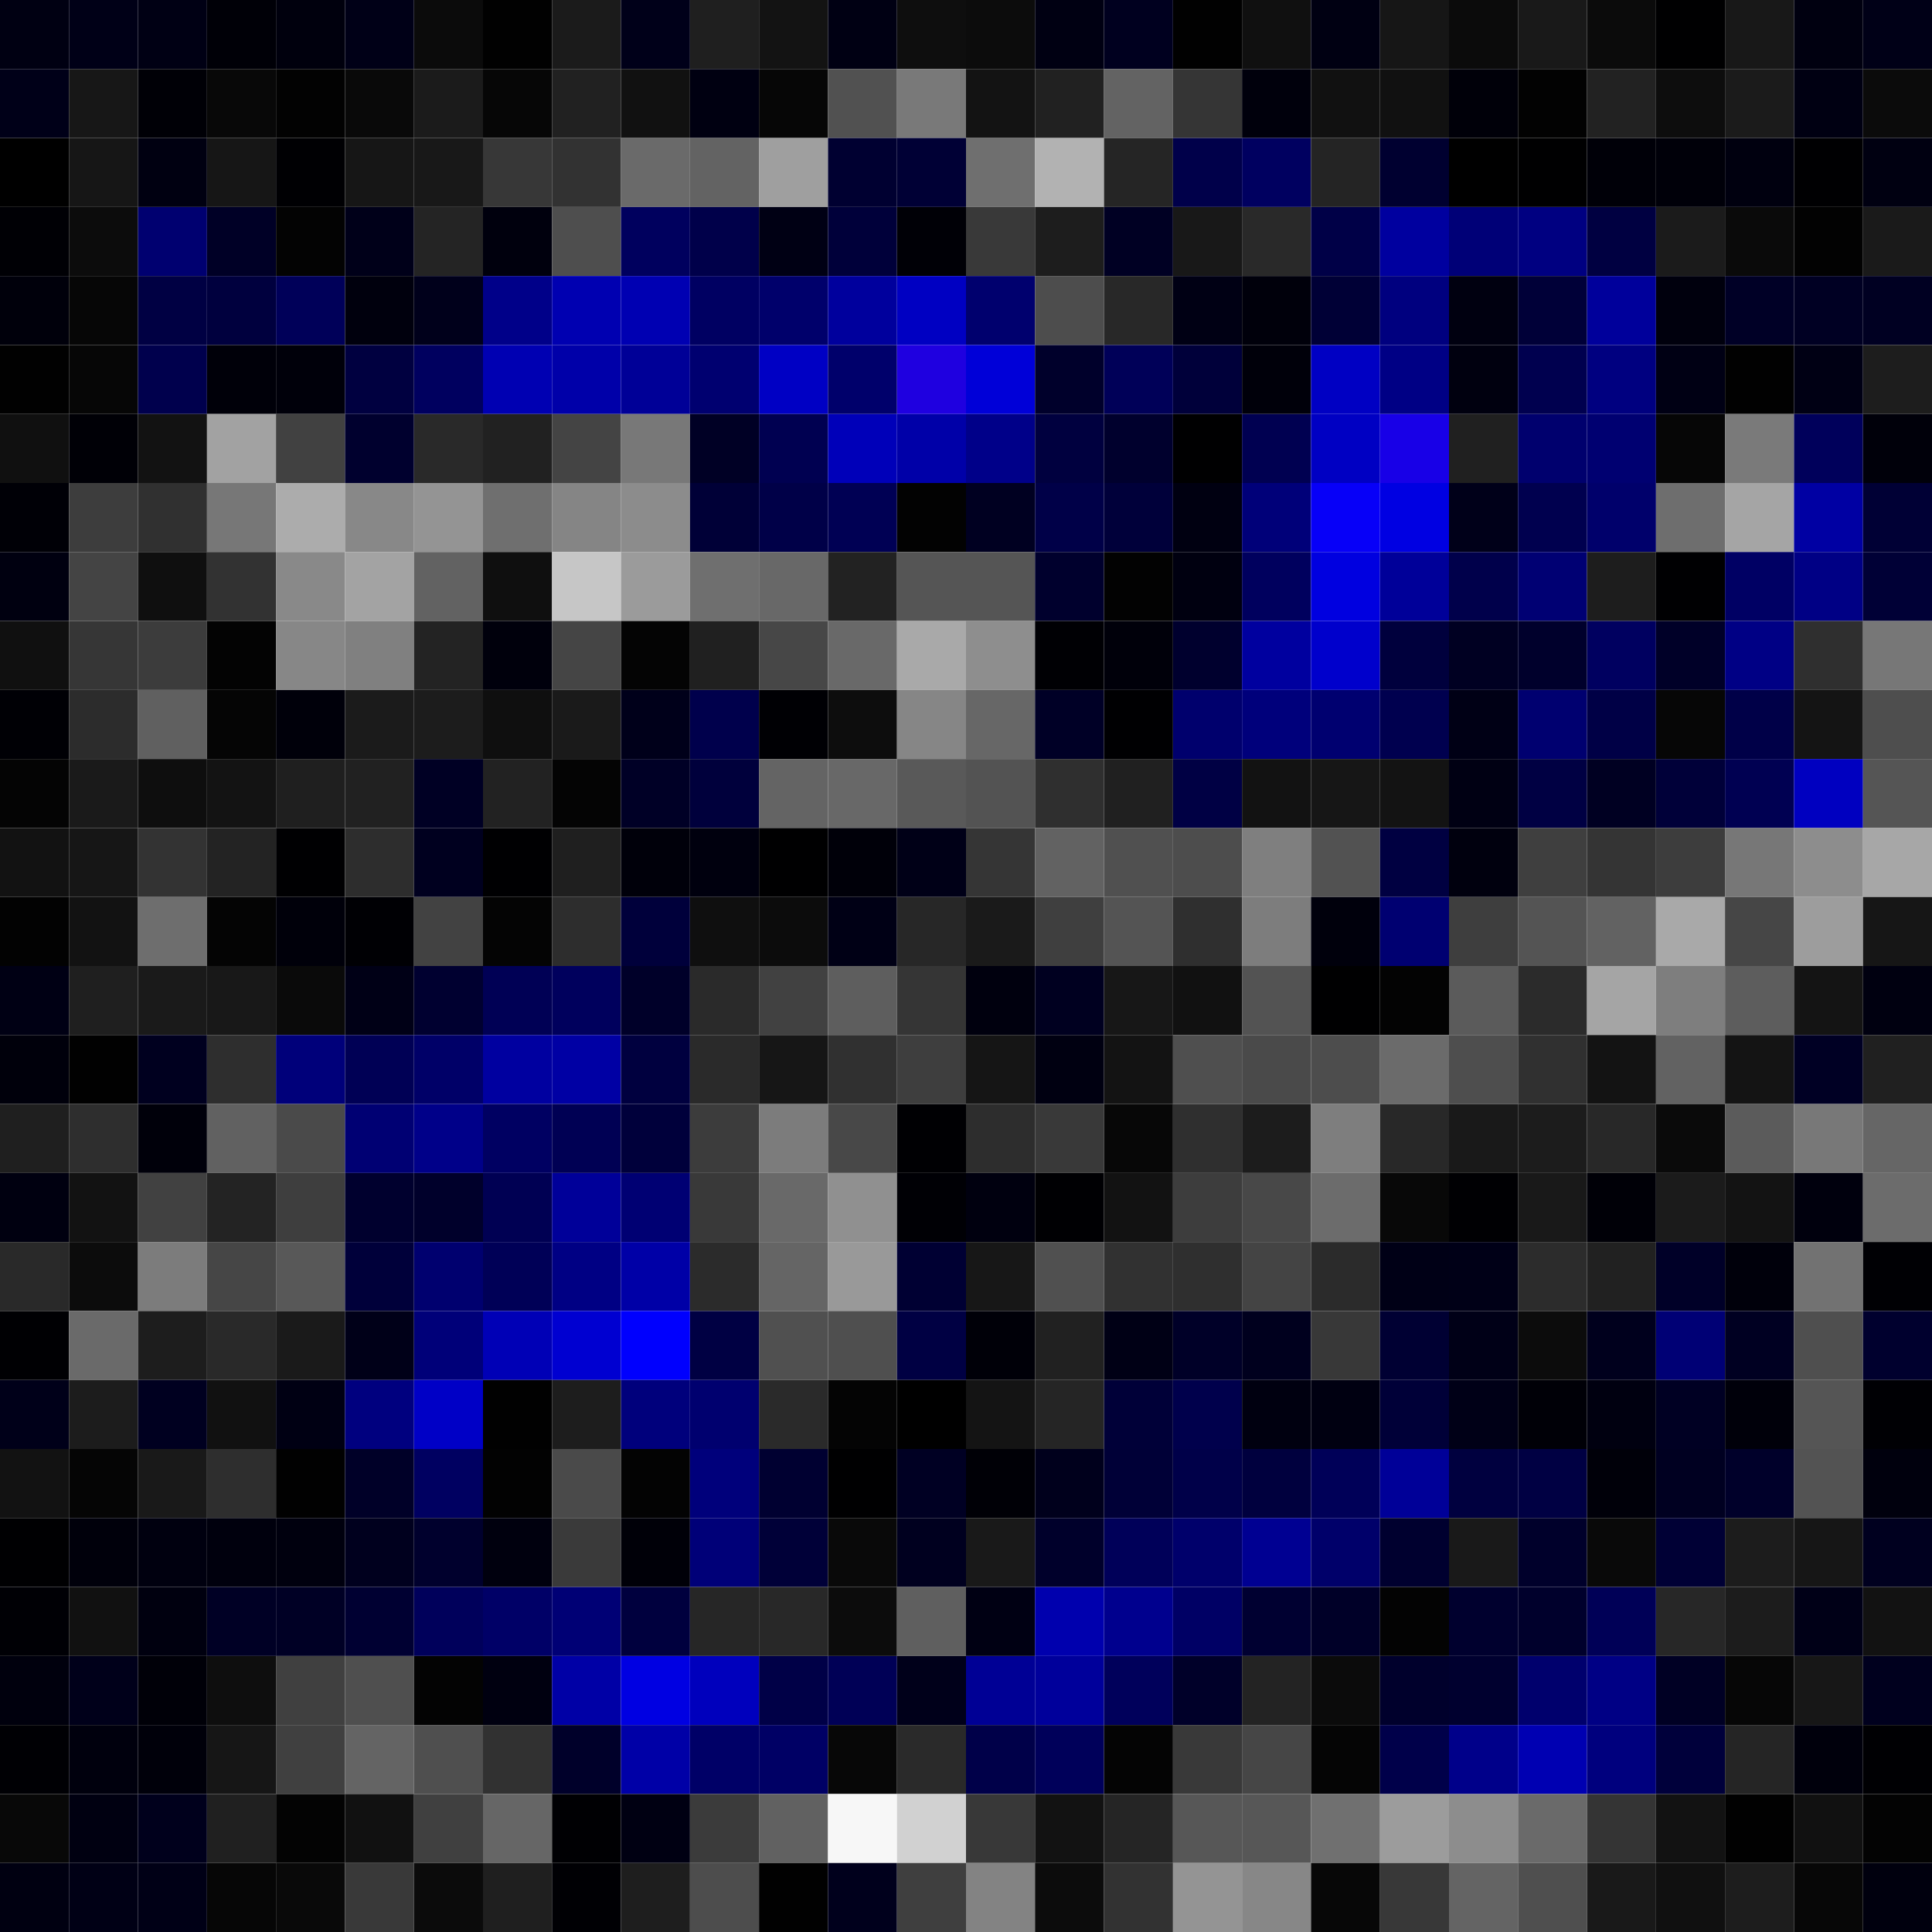 <svg xmlns="http://www.w3.org/2000/svg" width="56" height="56" viewBox="0 0 56 56"><g class="weights_image" id="node-329" stroke="none"><rect x="0" y="0" width="2" height="2" fill="#000012"/><rect x="2" y="0" width="2" height="2" fill="#000017"/><rect x="4" y="0" width="2" height="2" fill="#000014"/><rect x="6" y="0" width="2" height="2" fill="#000007"/><rect x="8" y="0" width="2" height="2" fill="#00000d"/><rect x="10" y="0" width="2" height="2" fill="#000017"/><rect x="12" y="0" width="2" height="2" fill="#0b0b0b"/><rect x="14" y="0" width="2" height="2" fill="#010101"/><rect x="16" y="0" width="2" height="2" fill="#1b1b1b"/><rect x="18" y="0" width="2" height="2" fill="#000019"/><rect x="20" y="0" width="2" height="2" fill="#1f1f1f"/><rect x="22" y="0" width="2" height="2" fill="#131313"/><rect x="24" y="0" width="2" height="2" fill="#000013"/><rect x="26" y="0" width="2" height="2" fill="#0e0e0e"/><rect x="28" y="0" width="2" height="2" fill="#0c0c0c"/><rect x="30" y="0" width="2" height="2" fill="#000012"/><rect x="32" y="0" width="2" height="2" fill="#00001f"/><rect x="34" y="0" width="2" height="2" fill="#010101"/><rect x="36" y="0" width="2" height="2" fill="#101010"/><rect x="38" y="0" width="2" height="2" fill="#000012"/><rect x="40" y="0" width="2" height="2" fill="#161616"/><rect x="42" y="0" width="2" height="2" fill="#0b0b0b"/><rect x="44" y="0" width="2" height="2" fill="#191919"/><rect x="46" y="0" width="2" height="2" fill="#0b0b0b"/><rect x="48" y="0" width="2" height="2" fill="#000001"/><rect x="50" y="0" width="2" height="2" fill="#181818"/><rect x="52" y="0" width="2" height="2" fill="#000010"/><rect x="54" y="0" width="2" height="2" fill="#000017"/><rect x="0" y="2" width="2" height="2" fill="#000018"/><rect x="2" y="2" width="2" height="2" fill="#171717"/><rect x="4" y="2" width="2" height="2" fill="#000006"/><rect x="6" y="2" width="2" height="2" fill="#080808"/><rect x="8" y="2" width="2" height="2" fill="#020202"/><rect x="10" y="2" width="2" height="2" fill="#090909"/><rect x="12" y="2" width="2" height="2" fill="#1b1b1b"/><rect x="14" y="2" width="2" height="2" fill="#060606"/><rect x="16" y="2" width="2" height="2" fill="#212121"/><rect x="18" y="2" width="2" height="2" fill="#111111"/><rect x="20" y="2" width="2" height="2" fill="#000011"/><rect x="22" y="2" width="2" height="2" fill="#060606"/><rect x="24" y="2" width="2" height="2" fill="#515151"/><rect x="26" y="2" width="2" height="2" fill="#797979"/><rect x="28" y="2" width="2" height="2" fill="#131313"/><rect x="30" y="2" width="2" height="2" fill="#212121"/><rect x="32" y="2" width="2" height="2" fill="#636363"/><rect x="34" y="2" width="2" height="2" fill="#353535"/><rect x="36" y="2" width="2" height="2" fill="#00000c"/><rect x="38" y="2" width="2" height="2" fill="#111111"/><rect x="40" y="2" width="2" height="2" fill="#111111"/><rect x="42" y="2" width="2" height="2" fill="#000009"/><rect x="44" y="2" width="2" height="2" fill="#020202"/><rect x="46" y="2" width="2" height="2" fill="#222222"/><rect x="48" y="2" width="2" height="2" fill="#0d0d0d"/><rect x="50" y="2" width="2" height="2" fill="#1b1b1b"/><rect x="52" y="2" width="2" height="2" fill="#000012"/><rect x="54" y="2" width="2" height="2" fill="#0b0b0b"/><rect x="0" y="4" width="2" height="2" fill="#000000"/><rect x="2" y="4" width="2" height="2" fill="#161616"/><rect x="4" y="4" width="2" height="2" fill="#000011"/><rect x="6" y="4" width="2" height="2" fill="#161616"/><rect x="8" y="4" width="2" height="2" fill="#000003"/><rect x="10" y="4" width="2" height="2" fill="#161616"/><rect x="12" y="4" width="2" height="2" fill="#181818"/><rect x="14" y="4" width="2" height="2" fill="#373737"/><rect x="16" y="4" width="2" height="2" fill="#323232"/><rect x="18" y="4" width="2" height="2" fill="#6a6a6a"/><rect x="20" y="4" width="2" height="2" fill="#636363"/><rect x="22" y="4" width="2" height="2" fill="#9f9f9f"/><rect x="24" y="4" width="2" height="2" fill="#000031"/><rect x="26" y="4" width="2" height="2" fill="#000035"/><rect x="28" y="4" width="2" height="2" fill="#6f6f6f"/><rect x="30" y="4" width="2" height="2" fill="#b2b2b2"/><rect x="32" y="4" width="2" height="2" fill="#252525"/><rect x="34" y="4" width="2" height="2" fill="#00004a"/><rect x="36" y="4" width="2" height="2" fill="#000060"/><rect x="38" y="4" width="2" height="2" fill="#242424"/><rect x="40" y="4" width="2" height="2" fill="#000030"/><rect x="42" y="4" width="2" height="2" fill="#000000"/><rect x="44" y="4" width="2" height="2" fill="#000001"/><rect x="46" y="4" width="2" height="2" fill="#000008"/><rect x="48" y="4" width="2" height="2" fill="#000009"/><rect x="50" y="4" width="2" height="2" fill="#00000f"/><rect x="52" y="4" width="2" height="2" fill="#000002"/><rect x="54" y="4" width="2" height="2" fill="#000011"/><rect x="0" y="6" width="2" height="2" fill="#000005"/><rect x="2" y="6" width="2" height="2" fill="#0c0c0c"/><rect x="4" y="6" width="2" height="2" fill="#000070"/><rect x="6" y="6" width="2" height="2" fill="#000026"/><rect x="8" y="6" width="2" height="2" fill="#030303"/><rect x="10" y="6" width="2" height="2" fill="#000019"/><rect x="12" y="6" width="2" height="2" fill="#242424"/><rect x="14" y="6" width="2" height="2" fill="#00000d"/><rect x="16" y="6" width="2" height="2" fill="#4e4e4e"/><rect x="18" y="6" width="2" height="2" fill="#00005e"/><rect x="20" y="6" width="2" height="2" fill="#00004a"/><rect x="22" y="6" width="2" height="2" fill="#000014"/><rect x="24" y="6" width="2" height="2" fill="#00003a"/><rect x="26" y="6" width="2" height="2" fill="#000006"/><rect x="28" y="6" width="2" height="2" fill="#393939"/><rect x="30" y="6" width="2" height="2" fill="#1d1d1d"/><rect x="32" y="6" width="2" height="2" fill="#000023"/><rect x="34" y="6" width="2" height="2" fill="#181818"/><rect x="36" y="6" width="2" height="2" fill="#292929"/><rect x="38" y="6" width="2" height="2" fill="#000047"/><rect x="40" y="6" width="2" height="2" fill="#00009f"/><rect x="42" y="6" width="2" height="2" fill="#000077"/><rect x="44" y="6" width="2" height="2" fill="#000081"/><rect x="46" y="6" width="2" height="2" fill="#000041"/><rect x="48" y="6" width="2" height="2" fill="#1b1b1b"/><rect x="50" y="6" width="2" height="2" fill="#0a0a0a"/><rect x="52" y="6" width="2" height="2" fill="#020202"/><rect x="54" y="6" width="2" height="2" fill="#1a1a1a"/><rect x="0" y="8" width="2" height="2" fill="#00000b"/><rect x="2" y="8" width="2" height="2" fill="#060606"/><rect x="4" y="8" width="2" height="2" fill="#000043"/><rect x="6" y="8" width="2" height="2" fill="#00003e"/><rect x="8" y="8" width="2" height="2" fill="#000059"/><rect x="10" y="8" width="2" height="2" fill="#00000d"/><rect x="12" y="8" width="2" height="2" fill="#00001b"/><rect x="14" y="8" width="2" height="2" fill="#000089"/><rect x="16" y="8" width="2" height="2" fill="#0000b1"/><rect x="18" y="8" width="2" height="2" fill="#0000b2"/><rect x="20" y="8" width="2" height="2" fill="#000062"/><rect x="22" y="8" width="2" height="2" fill="#00006b"/><rect x="24" y="8" width="2" height="2" fill="#00009d"/><rect x="26" y="8" width="2" height="2" fill="#0000c2"/><rect x="28" y="8" width="2" height="2" fill="#00006e"/><rect x="30" y="8" width="2" height="2" fill="#4d4d4d"/><rect x="32" y="8" width="2" height="2" fill="#282828"/><rect x="34" y="8" width="2" height="2" fill="#000014"/><rect x="36" y="8" width="2" height="2" fill="#00000b"/><rect x="38" y="8" width="2" height="2" fill="#000036"/><rect x="40" y="8" width="2" height="2" fill="#00007f"/><rect x="42" y="8" width="2" height="2" fill="#000010"/><rect x="44" y="8" width="2" height="2" fill="#000038"/><rect x="46" y="8" width="2" height="2" fill="#00009b"/><rect x="48" y="8" width="2" height="2" fill="#00000d"/><rect x="50" y="8" width="2" height="2" fill="#000026"/><rect x="52" y="8" width="2" height="2" fill="#000023"/><rect x="54" y="8" width="2" height="2" fill="#000022"/><rect x="0" y="10" width="2" height="2" fill="#010101"/><rect x="2" y="10" width="2" height="2" fill="#060606"/><rect x="4" y="10" width="2" height="2" fill="#00004d"/><rect x="6" y="10" width="2" height="2" fill="#000009"/><rect x="8" y="10" width="2" height="2" fill="#00000a"/><rect x="10" y="10" width="2" height="2" fill="#000040"/><rect x="12" y="10" width="2" height="2" fill="#00005f"/><rect x="14" y="10" width="2" height="2" fill="#0000b2"/><rect x="16" y="10" width="2" height="2" fill="#0000a9"/><rect x="18" y="10" width="2" height="2" fill="#000097"/><rect x="20" y="10" width="2" height="2" fill="#000070"/><rect x="22" y="10" width="2" height="2" fill="#0000c4"/><rect x="24" y="10" width="2" height="2" fill="#00006b"/><rect x="26" y="10" width="2" height="2" fill="#1f00e0"/><rect x="28" y="10" width="2" height="2" fill="#0000d8"/><rect x="30" y="10" width="2" height="2" fill="#00002b"/><rect x="32" y="10" width="2" height="2" fill="#000058"/><rect x="34" y="10" width="2" height="2" fill="#00003a"/><rect x="36" y="10" width="2" height="2" fill="#00000a"/><rect x="38" y="10" width="2" height="2" fill="#0000c3"/><rect x="40" y="10" width="2" height="2" fill="#000085"/><rect x="42" y="10" width="2" height="2" fill="#00000f"/><rect x="44" y="10" width="2" height="2" fill="#00004f"/><rect x="46" y="10" width="2" height="2" fill="#000080"/><rect x="48" y="10" width="2" height="2" fill="#000014"/><rect x="50" y="10" width="2" height="2" fill="#010101"/><rect x="52" y="10" width="2" height="2" fill="#000014"/><rect x="54" y="10" width="2" height="2" fill="#1d1d1d"/><rect x="0" y="12" width="2" height="2" fill="#101010"/><rect x="2" y="12" width="2" height="2" fill="#000006"/><rect x="4" y="12" width="2" height="2" fill="#121212"/><rect x="6" y="12" width="2" height="2" fill="#a2a2a2"/><rect x="8" y="12" width="2" height="2" fill="#414141"/><rect x="10" y="12" width="2" height="2" fill="#00002e"/><rect x="12" y="12" width="2" height="2" fill="#292929"/><rect x="14" y="12" width="2" height="2" fill="#212121"/><rect x="16" y="12" width="2" height="2" fill="#444444"/><rect x="18" y="12" width="2" height="2" fill="#787878"/><rect x="20" y="12" width="2" height="2" fill="#000025"/><rect x="22" y="12" width="2" height="2" fill="#000051"/><rect x="24" y="12" width="2" height="2" fill="#0000b9"/><rect x="26" y="12" width="2" height="2" fill="#0000a8"/><rect x="28" y="12" width="2" height="2" fill="#000089"/><rect x="30" y="12" width="2" height="2" fill="#00003f"/><rect x="32" y="12" width="2" height="2" fill="#00002d"/><rect x="34" y="12" width="2" height="2" fill="#000001"/><rect x="36" y="12" width="2" height="2" fill="#000051"/><rect x="38" y="12" width="2" height="2" fill="#0000c3"/><rect x="40" y="12" width="2" height="2" fill="#1800e7"/><rect x="42" y="12" width="2" height="2" fill="#202020"/><rect x="44" y="12" width="2" height="2" fill="#00006e"/><rect x="46" y="12" width="2" height="2" fill="#000071"/><rect x="48" y="12" width="2" height="2" fill="#060606"/><rect x="50" y="12" width="2" height="2" fill="#7a7a7a"/><rect x="52" y="12" width="2" height="2" fill="#00005b"/><rect x="54" y="12" width="2" height="2" fill="#00000a"/><rect x="0" y="14" width="2" height="2" fill="#000006"/><rect x="2" y="14" width="2" height="2" fill="#3d3d3d"/><rect x="4" y="14" width="2" height="2" fill="#303030"/><rect x="6" y="14" width="2" height="2" fill="#777777"/><rect x="8" y="14" width="2" height="2" fill="#acacac"/><rect x="10" y="14" width="2" height="2" fill="#888888"/><rect x="12" y="14" width="2" height="2" fill="#949494"/><rect x="14" y="14" width="2" height="2" fill="#6f6f6f"/><rect x="16" y="14" width="2" height="2" fill="#858585"/><rect x="18" y="14" width="2" height="2" fill="#8c8c8c"/><rect x="20" y="14" width="2" height="2" fill="#000037"/><rect x="22" y="14" width="2" height="2" fill="#000048"/><rect x="24" y="14" width="2" height="2" fill="#000054"/><rect x="26" y="14" width="2" height="2" fill="#020202"/><rect x="28" y="14" width="2" height="2" fill="#000021"/><rect x="30" y="14" width="2" height="2" fill="#000048"/><rect x="32" y="14" width="2" height="2" fill="#00003a"/><rect x="34" y="14" width="2" height="2" fill="#000011"/><rect x="36" y="14" width="2" height="2" fill="#000079"/><rect x="38" y="14" width="2" height="2" fill="#0700f8"/><rect x="40" y="14" width="2" height="2" fill="#0000e2"/><rect x="42" y="14" width="2" height="2" fill="#000019"/><rect x="44" y="14" width="2" height="2" fill="#00004f"/><rect x="46" y="14" width="2" height="2" fill="#00006b"/><rect x="48" y="14" width="2" height="2" fill="#6e6e6e"/><rect x="50" y="14" width="2" height="2" fill="#a5a5a5"/><rect x="52" y="14" width="2" height="2" fill="#0000a3"/><rect x="54" y="14" width="2" height="2" fill="#000035"/><rect x="0" y="16" width="2" height="2" fill="#000010"/><rect x="2" y="16" width="2" height="2" fill="#444444"/><rect x="4" y="16" width="2" height="2" fill="#0f0f0f"/><rect x="6" y="16" width="2" height="2" fill="#323232"/><rect x="8" y="16" width="2" height="2" fill="#898989"/><rect x="10" y="16" width="2" height="2" fill="#a3a3a3"/><rect x="12" y="16" width="2" height="2" fill="#626262"/><rect x="14" y="16" width="2" height="2" fill="#0f0f0f"/><rect x="16" y="16" width="2" height="2" fill="#c6c6c6"/><rect x="18" y="16" width="2" height="2" fill="#9b9b9b"/><rect x="20" y="16" width="2" height="2" fill="#6f6f6f"/><rect x="22" y="16" width="2" height="2" fill="#686868"/><rect x="24" y="16" width="2" height="2" fill="#222222"/><rect x="26" y="16" width="2" height="2" fill="#555555"/><rect x="28" y="16" width="2" height="2" fill="#555555"/><rect x="30" y="16" width="2" height="2" fill="#00002d"/><rect x="32" y="16" width="2" height="2" fill="#020202"/><rect x="34" y="16" width="2" height="2" fill="#000010"/><rect x="36" y="16" width="2" height="2" fill="#00005e"/><rect x="38" y="16" width="2" height="2" fill="#0000e0"/><rect x="40" y="16" width="2" height="2" fill="#000099"/><rect x="42" y="16" width="2" height="2" fill="#00004b"/><rect x="44" y="16" width="2" height="2" fill="#000073"/><rect x="46" y="16" width="2" height="2" fill="#1d1d1d"/><rect x="48" y="16" width="2" height="2" fill="#000002"/><rect x="50" y="16" width="2" height="2" fill="#000064"/><rect x="52" y="16" width="2" height="2" fill="#000085"/><rect x="54" y="16" width="2" height="2" fill="#000036"/><rect x="0" y="18" width="2" height="2" fill="#101010"/><rect x="2" y="18" width="2" height="2" fill="#363636"/><rect x="4" y="18" width="2" height="2" fill="#3c3c3c"/><rect x="6" y="18" width="2" height="2" fill="#030303"/><rect x="8" y="18" width="2" height="2" fill="#878787"/><rect x="10" y="18" width="2" height="2" fill="#808080"/><rect x="12" y="18" width="2" height="2" fill="#232323"/><rect x="14" y="18" width="2" height="2" fill="#00000c"/><rect x="16" y="18" width="2" height="2" fill="#454545"/><rect x="18" y="18" width="2" height="2" fill="#040404"/><rect x="20" y="18" width="2" height="2" fill="#202020"/><rect x="22" y="18" width="2" height="2" fill="#474747"/><rect x="24" y="18" width="2" height="2" fill="#696969"/><rect x="26" y="18" width="2" height="2" fill="#a9a9a9"/><rect x="28" y="18" width="2" height="2" fill="#8e8e8e"/><rect x="30" y="18" width="2" height="2" fill="#000004"/><rect x="32" y="18" width="2" height="2" fill="#00000a"/><rect x="34" y="18" width="2" height="2" fill="#00002e"/><rect x="36" y="18" width="2" height="2" fill="#00009f"/><rect x="38" y="18" width="2" height="2" fill="#0000cc"/><rect x="40" y="18" width="2" height="2" fill="#00003d"/><rect x="42" y="18" width="2" height="2" fill="#000022"/><rect x="44" y="18" width="2" height="2" fill="#00002c"/><rect x="46" y="18" width="2" height="2" fill="#000060"/><rect x="48" y="18" width="2" height="2" fill="#000028"/><rect x="50" y="18" width="2" height="2" fill="#000085"/><rect x="52" y="18" width="2" height="2" fill="#2f2f2f"/><rect x="54" y="18" width="2" height="2" fill="#777777"/><rect x="0" y="20" width="2" height="2" fill="#000005"/><rect x="2" y="20" width="2" height="2" fill="#2c2c2c"/><rect x="4" y="20" width="2" height="2" fill="#606060"/><rect x="6" y="20" width="2" height="2" fill="#050505"/><rect x="8" y="20" width="2" height="2" fill="#00000a"/><rect x="10" y="20" width="2" height="2" fill="#1b1b1b"/><rect x="12" y="20" width="2" height="2" fill="#1c1c1c"/><rect x="14" y="20" width="2" height="2" fill="#0f0f0f"/><rect x="16" y="20" width="2" height="2" fill="#1a1a1a"/><rect x="18" y="20" width="2" height="2" fill="#00001a"/><rect x="20" y="20" width="2" height="2" fill="#00004c"/><rect x="22" y="20" width="2" height="2" fill="#000004"/><rect x="24" y="20" width="2" height="2" fill="#0d0d0d"/><rect x="26" y="20" width="2" height="2" fill="#868686"/><rect x="28" y="20" width="2" height="2" fill="#676767"/><rect x="30" y="20" width="2" height="2" fill="#000026"/><rect x="32" y="20" width="2" height="2" fill="#000002"/><rect x="34" y="20" width="2" height="2" fill="#00006d"/><rect x="36" y="20" width="2" height="2" fill="#00007b"/><rect x="38" y="20" width="2" height="2" fill="#000070"/><rect x="40" y="20" width="2" height="2" fill="#00004f"/><rect x="42" y="20" width="2" height="2" fill="#000015"/><rect x="44" y="20" width="2" height="2" fill="#000070"/><rect x="46" y="20" width="2" height="2" fill="#000046"/><rect x="48" y="20" width="2" height="2" fill="#060606"/><rect x="50" y="20" width="2" height="2" fill="#000048"/><rect x="52" y="20" width="2" height="2" fill="#141414"/><rect x="54" y="20" width="2" height="2" fill="#4e4e4e"/><rect x="0" y="22" width="2" height="2" fill="#040404"/><rect x="2" y="22" width="2" height="2" fill="#1a1a1a"/><rect x="4" y="22" width="2" height="2" fill="#0e0e0e"/><rect x="6" y="22" width="2" height="2" fill="#131313"/><rect x="8" y="22" width="2" height="2" fill="#1f1f1f"/><rect x="10" y="22" width="2" height="2" fill="#212121"/><rect x="12" y="22" width="2" height="2" fill="#000024"/><rect x="14" y="22" width="2" height="2" fill="#222222"/><rect x="16" y="22" width="2" height="2" fill="#040404"/><rect x="18" y="22" width="2" height="2" fill="#000026"/><rect x="20" y="22" width="2" height="2" fill="#00003c"/><rect x="22" y="22" width="2" height="2" fill="#646464"/><rect x="24" y="22" width="2" height="2" fill="#686868"/><rect x="26" y="22" width="2" height="2" fill="#595959"/><rect x="28" y="22" width="2" height="2" fill="#535353"/><rect x="30" y="22" width="2" height="2" fill="#2f2f2f"/><rect x="32" y="22" width="2" height="2" fill="#202020"/><rect x="34" y="22" width="2" height="2" fill="#000044"/><rect x="36" y="22" width="2" height="2" fill="#121212"/><rect x="38" y="22" width="2" height="2" fill="#161616"/><rect x="40" y="22" width="2" height="2" fill="#131313"/><rect x="42" y="22" width="2" height="2" fill="#000013"/><rect x="44" y="22" width="2" height="2" fill="#000043"/><rect x="46" y="22" width="2" height="2" fill="#000022"/><rect x="48" y="22" width="2" height="2" fill="#000039"/><rect x="50" y="22" width="2" height="2" fill="#000052"/><rect x="52" y="22" width="2" height="2" fill="#0000c0"/><rect x="54" y="22" width="2" height="2" fill="#555555"/><rect x="0" y="24" width="2" height="2" fill="#121212"/><rect x="2" y="24" width="2" height="2" fill="#161616"/><rect x="4" y="24" width="2" height="2" fill="#333333"/><rect x="6" y="24" width="2" height="2" fill="#232323"/><rect x="8" y="24" width="2" height="2" fill="#000002"/><rect x="10" y="24" width="2" height="2" fill="#2d2d2d"/><rect x="12" y="24" width="2" height="2" fill="#00001f"/><rect x="14" y="24" width="2" height="2" fill="#000002"/><rect x="16" y="24" width="2" height="2" fill="#1f1f1f"/><rect x="18" y="24" width="2" height="2" fill="#00000a"/><rect x="20" y="24" width="2" height="2" fill="#00000e"/><rect x="22" y="24" width="2" height="2" fill="#000001"/><rect x="24" y="24" width="2" height="2" fill="#000009"/><rect x="26" y="24" width="2" height="2" fill="#000017"/><rect x="28" y="24" width="2" height="2" fill="#353535"/><rect x="30" y="24" width="2" height="2" fill="#626262"/><rect x="32" y="24" width="2" height="2" fill="#505050"/><rect x="34" y="24" width="2" height="2" fill="#4d4d4d"/><rect x="36" y="24" width="2" height="2" fill="#7f7f7f"/><rect x="38" y="24" width="2" height="2" fill="#525252"/><rect x="40" y="24" width="2" height="2" fill="#000041"/><rect x="42" y="24" width="2" height="2" fill="#00000e"/><rect x="44" y="24" width="2" height="2" fill="#3f3f3f"/><rect x="46" y="24" width="2" height="2" fill="#343434"/><rect x="48" y="24" width="2" height="2" fill="#3d3d3d"/><rect x="50" y="24" width="2" height="2" fill="#777777"/><rect x="52" y="24" width="2" height="2" fill="#8d8d8d"/><rect x="54" y="24" width="2" height="2" fill="#a7a7a7"/><rect x="0" y="26" width="2" height="2" fill="#020202"/><rect x="2" y="26" width="2" height="2" fill="#121212"/><rect x="4" y="26" width="2" height="2" fill="#6e6e6e"/><rect x="6" y="26" width="2" height="2" fill="#040404"/><rect x="8" y="26" width="2" height="2" fill="#00000a"/><rect x="10" y="26" width="2" height="2" fill="#000004"/><rect x="12" y="26" width="2" height="2" fill="#424242"/><rect x="14" y="26" width="2" height="2" fill="#040404"/><rect x="16" y="26" width="2" height="2" fill="#2d2d2d"/><rect x="18" y="26" width="2" height="2" fill="#00003b"/><rect x="20" y="26" width="2" height="2" fill="#0f0f0f"/><rect x="22" y="26" width="2" height="2" fill="#0c0c0c"/><rect x="24" y="26" width="2" height="2" fill="#000015"/><rect x="26" y="26" width="2" height="2" fill="#272727"/><rect x="28" y="26" width="2" height="2" fill="#1a1a1a"/><rect x="30" y="26" width="2" height="2" fill="#3f3f3f"/><rect x="32" y="26" width="2" height="2" fill="#545454"/><rect x="34" y="26" width="2" height="2" fill="#2f2f2f"/><rect x="36" y="26" width="2" height="2" fill="#7d7d7d"/><rect x="38" y="26" width="2" height="2" fill="#00000c"/><rect x="40" y="26" width="2" height="2" fill="#000071"/><rect x="42" y="26" width="2" height="2" fill="#3e3e3e"/><rect x="44" y="26" width="2" height="2" fill="#545454"/><rect x="46" y="26" width="2" height="2" fill="#626262"/><rect x="48" y="26" width="2" height="2" fill="#a9a9a9"/><rect x="50" y="26" width="2" height="2" fill="#464646"/><rect x="52" y="26" width="2" height="2" fill="#9d9d9d"/><rect x="54" y="26" width="2" height="2" fill="#161616"/><rect x="0" y="28" width="2" height="2" fill="#000014"/><rect x="2" y="28" width="2" height="2" fill="#1f1f1f"/><rect x="4" y="28" width="2" height="2" fill="#1a1a1a"/><rect x="6" y="28" width="2" height="2" fill="#181818"/><rect x="8" y="28" width="2" height="2" fill="#0a0a0a"/><rect x="10" y="28" width="2" height="2" fill="#000016"/><rect x="12" y="28" width="2" height="2" fill="#000030"/><rect x="14" y="28" width="2" height="2" fill="#000055"/><rect x="16" y="28" width="2" height="2" fill="#00005d"/><rect x="18" y="28" width="2" height="2" fill="#000029"/><rect x="20" y="28" width="2" height="2" fill="#2a2a2a"/><rect x="22" y="28" width="2" height="2" fill="#414141"/><rect x="24" y="28" width="2" height="2" fill="#5e5e5e"/><rect x="26" y="28" width="2" height="2" fill="#353535"/><rect x="28" y="28" width="2" height="2" fill="#00000e"/><rect x="30" y="28" width="2" height="2" fill="#000020"/><rect x="32" y="28" width="2" height="2" fill="#171717"/><rect x="34" y="28" width="2" height="2" fill="#111111"/><rect x="36" y="28" width="2" height="2" fill="#535353"/><rect x="38" y="28" width="2" height="2" fill="#000001"/><rect x="40" y="28" width="2" height="2" fill="#030303"/><rect x="42" y="28" width="2" height="2" fill="#5b5b5b"/><rect x="44" y="28" width="2" height="2" fill="#2b2b2b"/><rect x="46" y="28" width="2" height="2" fill="#a5a5a5"/><rect x="48" y="28" width="2" height="2" fill="#7e7e7e"/><rect x="50" y="28" width="2" height="2" fill="#5d5d5d"/><rect x="52" y="28" width="2" height="2" fill="#141414"/><rect x="54" y="28" width="2" height="2" fill="#000010"/><rect x="0" y="30" width="2" height="2" fill="#00000b"/><rect x="2" y="30" width="2" height="2" fill="#010101"/><rect x="4" y="30" width="2" height="2" fill="#00001f"/><rect x="6" y="30" width="2" height="2" fill="#2e2e2e"/><rect x="8" y="30" width="2" height="2" fill="#00007a"/><rect x="10" y="30" width="2" height="2" fill="#000055"/><rect x="12" y="30" width="2" height="2" fill="#000068"/><rect x="14" y="30" width="2" height="2" fill="#0000a0"/><rect x="16" y="30" width="2" height="2" fill="#0000a4"/><rect x="18" y="30" width="2" height="2" fill="#00003f"/><rect x="20" y="30" width="2" height="2" fill="#2a2a2a"/><rect x="22" y="30" width="2" height="2" fill="#161616"/><rect x="24" y="30" width="2" height="2" fill="#303030"/><rect x="26" y="30" width="2" height="2" fill="#3e3e3e"/><rect x="28" y="30" width="2" height="2" fill="#151515"/><rect x="30" y="30" width="2" height="2" fill="#000011"/><rect x="32" y="30" width="2" height="2" fill="#131313"/><rect x="34" y="30" width="2" height="2" fill="#4f4f4f"/><rect x="36" y="30" width="2" height="2" fill="#4a4a4a"/><rect x="38" y="30" width="2" height="2" fill="#4d4d4d"/><rect x="40" y="30" width="2" height="2" fill="#6b6b6b"/><rect x="42" y="30" width="2" height="2" fill="#4e4e4e"/><rect x="44" y="30" width="2" height="2" fill="#303030"/><rect x="46" y="30" width="2" height="2" fill="#131313"/><rect x="48" y="30" width="2" height="2" fill="#626262"/><rect x="50" y="30" width="2" height="2" fill="#141414"/><rect x="52" y="30" width="2" height="2" fill="#000024"/><rect x="54" y="30" width="2" height="2" fill="#202020"/><rect x="0" y="32" width="2" height="2" fill="#1f1f1f"/><rect x="2" y="32" width="2" height="2" fill="#2e2e2e"/><rect x="4" y="32" width="2" height="2" fill="#00000a"/><rect x="6" y="32" width="2" height="2" fill="#616161"/><rect x="8" y="32" width="2" height="2" fill="#4a4a4a"/><rect x="10" y="32" width="2" height="2" fill="#000073"/><rect x="12" y="32" width="2" height="2" fill="#000089"/><rect x="14" y="32" width="2" height="2" fill="#000062"/><rect x="16" y="32" width="2" height="2" fill="#000054"/><rect x="18" y="32" width="2" height="2" fill="#00003b"/><rect x="20" y="32" width="2" height="2" fill="#3c3c3c"/><rect x="22" y="32" width="2" height="2" fill="#7c7c7c"/><rect x="24" y="32" width="2" height="2" fill="#484848"/><rect x="26" y="32" width="2" height="2" fill="#000003"/><rect x="28" y="32" width="2" height="2" fill="#2d2d2d"/><rect x="30" y="32" width="2" height="2" fill="#393939"/><rect x="32" y="32" width="2" height="2" fill="#070707"/><rect x="34" y="32" width="2" height="2" fill="#2f2f2f"/><rect x="36" y="32" width="2" height="2" fill="#1c1c1c"/><rect x="38" y="32" width="2" height="2" fill="#7e7e7e"/><rect x="40" y="32" width="2" height="2" fill="#282828"/><rect x="42" y="32" width="2" height="2" fill="#191919"/><rect x="44" y="32" width="2" height="2" fill="#1c1c1c"/><rect x="46" y="32" width="2" height="2" fill="#282828"/><rect x="48" y="32" width="2" height="2" fill="#0a0a0a"/><rect x="50" y="32" width="2" height="2" fill="#5b5b5b"/><rect x="52" y="32" width="2" height="2" fill="#787878"/><rect x="54" y="32" width="2" height="2" fill="#666666"/><rect x="0" y="34" width="2" height="2" fill="#000010"/><rect x="2" y="34" width="2" height="2" fill="#121212"/><rect x="4" y="34" width="2" height="2" fill="#414141"/><rect x="6" y="34" width="2" height="2" fill="#232323"/><rect x="8" y="34" width="2" height="2" fill="#3e3e3e"/><rect x="10" y="34" width="2" height="2" fill="#00002e"/><rect x="12" y="34" width="2" height="2" fill="#00002b"/><rect x="14" y="34" width="2" height="2" fill="#000053"/><rect x="16" y="34" width="2" height="2" fill="#000099"/><rect x="18" y="34" width="2" height="2" fill="#000073"/><rect x="20" y="34" width="2" height="2" fill="#393939"/><rect x="22" y="34" width="2" height="2" fill="#696969"/><rect x="24" y="34" width="2" height="2" fill="#909090"/><rect x="26" y="34" width="2" height="2" fill="#000005"/><rect x="28" y="34" width="2" height="2" fill="#00000f"/><rect x="30" y="34" width="2" height="2" fill="#000003"/><rect x="32" y="34" width="2" height="2" fill="#121212"/><rect x="34" y="34" width="2" height="2" fill="#3d3d3d"/><rect x="36" y="34" width="2" height="2" fill="#484848"/><rect x="38" y="34" width="2" height="2" fill="#6c6c6c"/><rect x="40" y="34" width="2" height="2" fill="#080808"/><rect x="42" y="34" width="2" height="2" fill="#000003"/><rect x="44" y="34" width="2" height="2" fill="#191919"/><rect x="46" y="34" width="2" height="2" fill="#000007"/><rect x="48" y="34" width="2" height="2" fill="#1b1b1b"/><rect x="50" y="34" width="2" height="2" fill="#131313"/><rect x="52" y="34" width="2" height="2" fill="#00000d"/><rect x="54" y="34" width="2" height="2" fill="#6c6c6c"/><rect x="0" y="36" width="2" height="2" fill="#292929"/><rect x="2" y="36" width="2" height="2" fill="#0c0c0c"/><rect x="4" y="36" width="2" height="2" fill="#7c7c7c"/><rect x="6" y="36" width="2" height="2" fill="#464646"/><rect x="8" y="36" width="2" height="2" fill="#585858"/><rect x="10" y="36" width="2" height="2" fill="#00003a"/><rect x="12" y="36" width="2" height="2" fill="#00006f"/><rect x="14" y="36" width="2" height="2" fill="#000057"/><rect x="16" y="36" width="2" height="2" fill="#000084"/><rect x="18" y="36" width="2" height="2" fill="#0000a7"/><rect x="20" y="36" width="2" height="2" fill="#2b2b2b"/><rect x="22" y="36" width="2" height="2" fill="#656565"/><rect x="24" y="36" width="2" height="2" fill="#999999"/><rect x="26" y="36" width="2" height="2" fill="#000033"/><rect x="28" y="36" width="2" height="2" fill="#171717"/><rect x="30" y="36" width="2" height="2" fill="#505050"/><rect x="32" y="36" width="2" height="2" fill="#313131"/><rect x="34" y="36" width="2" height="2" fill="#2f2f2f"/><rect x="36" y="36" width="2" height="2" fill="#444444"/><rect x="38" y="36" width="2" height="2" fill="#2b2b2b"/><rect x="40" y="36" width="2" height="2" fill="#000016"/><rect x="42" y="36" width="2" height="2" fill="#000017"/><rect x="44" y="36" width="2" height="2" fill="#2c2c2c"/><rect x="46" y="36" width="2" height="2" fill="#212121"/><rect x="48" y="36" width="2" height="2" fill="#000028"/><rect x="50" y="36" width="2" height="2" fill="#00000b"/><rect x="52" y="36" width="2" height="2" fill="#727272"/><rect x="54" y="36" width="2" height="2" fill="#000004"/><rect x="0" y="38" width="2" height="2" fill="#000003"/><rect x="2" y="38" width="2" height="2" fill="#6a6a6a"/><rect x="4" y="38" width="2" height="2" fill="#1d1d1d"/><rect x="6" y="38" width="2" height="2" fill="#292929"/><rect x="8" y="38" width="2" height="2" fill="#1a1a1a"/><rect x="10" y="38" width="2" height="2" fill="#000018"/><rect x="12" y="38" width="2" height="2" fill="#000079"/><rect x="14" y="38" width="2" height="2" fill="#0000b6"/><rect x="16" y="38" width="2" height="2" fill="#0000d1"/><rect x="18" y="38" width="2" height="2" fill="#0000fe"/><rect x="20" y="38" width="2" height="2" fill="#000043"/><rect x="22" y="38" width="2" height="2" fill="#505050"/><rect x="24" y="38" width="2" height="2" fill="#4f4f4f"/><rect x="26" y="38" width="2" height="2" fill="#000043"/><rect x="28" y="38" width="2" height="2" fill="#000008"/><rect x="30" y="38" width="2" height="2" fill="#212121"/><rect x="32" y="38" width="2" height="2" fill="#000015"/><rect x="34" y="38" width="2" height="2" fill="#000028"/><rect x="36" y="38" width="2" height="2" fill="#00001e"/><rect x="38" y="38" width="2" height="2" fill="#383838"/><rect x="40" y="38" width="2" height="2" fill="#000033"/><rect x="42" y="38" width="2" height="2" fill="#000017"/><rect x="44" y="38" width="2" height="2" fill="#0c0c0c"/><rect x="46" y="38" width="2" height="2" fill="#00001d"/><rect x="48" y="38" width="2" height="2" fill="#000075"/><rect x="50" y="38" width="2" height="2" fill="#000022"/><rect x="52" y="38" width="2" height="2" fill="#4f4f4f"/><rect x="54" y="38" width="2" height="2" fill="#00002e"/><rect x="0" y="40" width="2" height="2" fill="#000019"/><rect x="2" y="40" width="2" height="2" fill="#1c1c1c"/><rect x="4" y="40" width="2" height="2" fill="#000020"/><rect x="6" y="40" width="2" height="2" fill="#111111"/><rect x="8" y="40" width="2" height="2" fill="#000013"/><rect x="10" y="40" width="2" height="2" fill="#00007f"/><rect x="12" y="40" width="2" height="2" fill="#0000c6"/><rect x="14" y="40" width="2" height="2" fill="#010101"/><rect x="16" y="40" width="2" height="2" fill="#1d1d1d"/><rect x="18" y="40" width="2" height="2" fill="#00007c"/><rect x="20" y="40" width="2" height="2" fill="#00006f"/><rect x="22" y="40" width="2" height="2" fill="#2a2a2a"/><rect x="24" y="40" width="2" height="2" fill="#040404"/><rect x="26" y="40" width="2" height="2" fill="#000000"/><rect x="28" y="40" width="2" height="2" fill="#141414"/><rect x="30" y="40" width="2" height="2" fill="#252525"/><rect x="32" y="40" width="2" height="2" fill="#000038"/><rect x="34" y="40" width="2" height="2" fill="#00004c"/><rect x="36" y="40" width="2" height="2" fill="#000010"/><rect x="38" y="40" width="2" height="2" fill="#000011"/><rect x="40" y="40" width="2" height="2" fill="#000038"/><rect x="42" y="40" width="2" height="2" fill="#000017"/><rect x="44" y="40" width="2" height="2" fill="#000007"/><rect x="46" y="40" width="2" height="2" fill="#000010"/><rect x="48" y="40" width="2" height="2" fill="#000023"/><rect x="50" y="40" width="2" height="2" fill="#00000a"/><rect x="52" y="40" width="2" height="2" fill="#555555"/><rect x="54" y="40" width="2" height="2" fill="#000004"/><rect x="0" y="42" width="2" height="2" fill="#121212"/><rect x="2" y="42" width="2" height="2" fill="#050505"/><rect x="4" y="42" width="2" height="2" fill="#191919"/><rect x="6" y="42" width="2" height="2" fill="#2e2e2e"/><rect x="8" y="42" width="2" height="2" fill="#010101"/><rect x="10" y="42" width="2" height="2" fill="#000028"/><rect x="12" y="42" width="2" height="2" fill="#000061"/><rect x="14" y="42" width="2" height="2" fill="#020202"/><rect x="16" y="42" width="2" height="2" fill="#4a4a4a"/><rect x="18" y="42" width="2" height="2" fill="#030303"/><rect x="20" y="42" width="2" height="2" fill="#00007b"/><rect x="22" y="42" width="2" height="2" fill="#000031"/><rect x="24" y="42" width="2" height="2" fill="#000001"/><rect x="26" y="42" width="2" height="2" fill="#000023"/><rect x="28" y="42" width="2" height="2" fill="#000006"/><rect x="30" y="42" width="2" height="2" fill="#00001c"/><rect x="32" y="42" width="2" height="2" fill="#000037"/><rect x="34" y="42" width="2" height="2" fill="#000049"/><rect x="36" y="42" width="2" height="2" fill="#00003e"/><rect x="38" y="42" width="2" height="2" fill="#000058"/><rect x="40" y="42" width="2" height="2" fill="#000098"/><rect x="42" y="42" width="2" height="2" fill="#00003f"/><rect x="44" y="42" width="2" height="2" fill="#000043"/><rect x="46" y="42" width="2" height="2" fill="#000009"/><rect x="48" y="42" width="2" height="2" fill="#000021"/><rect x="50" y="42" width="2" height="2" fill="#00002a"/><rect x="52" y="42" width="2" height="2" fill="#535353"/><rect x="54" y="42" width="2" height="2" fill="#00000d"/><rect x="0" y="44" width="2" height="2" fill="#000002"/><rect x="2" y="44" width="2" height="2" fill="#00000b"/><rect x="4" y="44" width="2" height="2" fill="#00000f"/><rect x="6" y="44" width="2" height="2" fill="#00000d"/><rect x="8" y="44" width="2" height="2" fill="#00000e"/><rect x="10" y="44" width="2" height="2" fill="#00001e"/><rect x="12" y="44" width="2" height="2" fill="#00002d"/><rect x="14" y="44" width="2" height="2" fill="#00000e"/><rect x="16" y="44" width="2" height="2" fill="#3a3a3a"/><rect x="18" y="44" width="2" height="2" fill="#000008"/><rect x="20" y="44" width="2" height="2" fill="#000078"/><rect x="22" y="44" width="2" height="2" fill="#000038"/><rect x="24" y="44" width="2" height="2" fill="#090909"/><rect x="26" y="44" width="2" height="2" fill="#00001f"/><rect x="28" y="44" width="2" height="2" fill="#191919"/><rect x="30" y="44" width="2" height="2" fill="#00002b"/><rect x="32" y="44" width="2" height="2" fill="#000059"/><rect x="34" y="44" width="2" height="2" fill="#00006b"/><rect x="36" y="44" width="2" height="2" fill="#000092"/><rect x="38" y="44" width="2" height="2" fill="#00006a"/><rect x="40" y="44" width="2" height="2" fill="#00002f"/><rect x="42" y="44" width="2" height="2" fill="#191919"/><rect x="44" y="44" width="2" height="2" fill="#00002b"/><rect x="46" y="44" width="2" height="2" fill="#090909"/><rect x="48" y="44" width="2" height="2" fill="#000035"/><rect x="50" y="44" width="2" height="2" fill="#1c1c1c"/><rect x="52" y="44" width="2" height="2" fill="#161616"/><rect x="54" y="44" width="2" height="2" fill="#00001f"/><rect x="0" y="46" width="2" height="2" fill="#000005"/><rect x="2" y="46" width="2" height="2" fill="#111111"/><rect x="4" y="46" width="2" height="2" fill="#00000f"/><rect x="6" y="46" width="2" height="2" fill="#000025"/><rect x="8" y="46" width="2" height="2" fill="#000025"/><rect x="10" y="46" width="2" height="2" fill="#000032"/><rect x="12" y="46" width="2" height="2" fill="#00005b"/><rect x="14" y="46" width="2" height="2" fill="#000067"/><rect x="16" y="46" width="2" height="2" fill="#000075"/><rect x="18" y="46" width="2" height="2" fill="#00003e"/><rect x="20" y="46" width="2" height="2" fill="#262626"/><rect x="22" y="46" width="2" height="2" fill="#282828"/><rect x="24" y="46" width="2" height="2" fill="#0c0c0c"/><rect x="26" y="46" width="2" height="2" fill="#5f5f5f"/><rect x="28" y="46" width="2" height="2" fill="#000013"/><rect x="30" y="46" width="2" height="2" fill="#0000ae"/><rect x="32" y="46" width="2" height="2" fill="#00008e"/><rect x="34" y="46" width="2" height="2" fill="#000065"/><rect x="36" y="46" width="2" height="2" fill="#000031"/><rect x="38" y="46" width="2" height="2" fill="#000028"/><rect x="40" y="46" width="2" height="2" fill="#030303"/><rect x="42" y="46" width="2" height="2" fill="#00002e"/><rect x="44" y="46" width="2" height="2" fill="#00002c"/><rect x="46" y="46" width="2" height="2" fill="#000057"/><rect x="48" y="46" width="2" height="2" fill="#272727"/><rect x="50" y="46" width="2" height="2" fill="#1c1c1c"/><rect x="52" y="46" width="2" height="2" fill="#000017"/><rect x="54" y="46" width="2" height="2" fill="#121212"/><rect x="0" y="48" width="2" height="2" fill="#00000d"/><rect x="2" y="48" width="2" height="2" fill="#00001a"/><rect x="4" y="48" width="2" height="2" fill="#000008"/><rect x="6" y="48" width="2" height="2" fill="#0e0e0e"/><rect x="8" y="48" width="2" height="2" fill="#404040"/><rect x="10" y="48" width="2" height="2" fill="#4f4f4f"/><rect x="12" y="48" width="2" height="2" fill="#030303"/><rect x="14" y="48" width="2" height="2" fill="#000010"/><rect x="16" y="48" width="2" height="2" fill="#0000a6"/><rect x="18" y="48" width="2" height="2" fill="#0000e2"/><rect x="20" y="48" width="2" height="2" fill="#0000bd"/><rect x="22" y="48" width="2" height="2" fill="#000047"/><rect x="24" y="48" width="2" height="2" fill="#000056"/><rect x="26" y="48" width="2" height="2" fill="#00001a"/><rect x="28" y="48" width="2" height="2" fill="#000095"/><rect x="30" y="48" width="2" height="2" fill="#00009b"/><rect x="32" y="48" width="2" height="2" fill="#00005b"/><rect x="34" y="48" width="2" height="2" fill="#000029"/><rect x="36" y="48" width="2" height="2" fill="#232323"/><rect x="38" y="48" width="2" height="2" fill="#0b0b0b"/><rect x="40" y="48" width="2" height="2" fill="#00002c"/><rect x="42" y="48" width="2" height="2" fill="#00002f"/><rect x="44" y="48" width="2" height="2" fill="#00006d"/><rect x="46" y="48" width="2" height="2" fill="#000085"/><rect x="48" y="48" width="2" height="2" fill="#000024"/><rect x="50" y="48" width="2" height="2" fill="#060606"/><rect x="52" y="48" width="2" height="2" fill="#171717"/><rect x="54" y="48" width="2" height="2" fill="#00001e"/><rect x="0" y="50" width="2" height="2" fill="#000004"/><rect x="2" y="50" width="2" height="2" fill="#00000d"/><rect x="4" y="50" width="2" height="2" fill="#00000a"/><rect x="6" y="50" width="2" height="2" fill="#161616"/><rect x="8" y="50" width="2" height="2" fill="#404040"/><rect x="10" y="50" width="2" height="2" fill="#646464"/><rect x="12" y="50" width="2" height="2" fill="#4f4f4f"/><rect x="14" y="50" width="2" height="2" fill="#313131"/><rect x="16" y="50" width="2" height="2" fill="#00002a"/><rect x="18" y="50" width="2" height="2" fill="#0000a7"/><rect x="20" y="50" width="2" height="2" fill="#000067"/><rect x="22" y="50" width="2" height="2" fill="#000065"/><rect x="24" y="50" width="2" height="2" fill="#070707"/><rect x="26" y="50" width="2" height="2" fill="#2a2a2a"/><rect x="28" y="50" width="2" height="2" fill="#000049"/><rect x="30" y="50" width="2" height="2" fill="#00005a"/><rect x="32" y="50" width="2" height="2" fill="#040404"/><rect x="34" y="50" width="2" height="2" fill="#393939"/><rect x="36" y="50" width="2" height="2" fill="#464646"/><rect x="38" y="50" width="2" height="2" fill="#050505"/><rect x="40" y="50" width="2" height="2" fill="#00004a"/><rect x="42" y="50" width="2" height="2" fill="#00008a"/><rect x="44" y="50" width="2" height="2" fill="#0000b2"/><rect x="46" y="50" width="2" height="2" fill="#00007e"/><rect x="48" y="50" width="2" height="2" fill="#00003b"/><rect x="50" y="50" width="2" height="2" fill="#252525"/><rect x="52" y="50" width="2" height="2" fill="#00000c"/><rect x="54" y="50" width="2" height="2" fill="#000003"/><rect x="0" y="52" width="2" height="2" fill="#080808"/><rect x="2" y="52" width="2" height="2" fill="#000011"/><rect x="4" y="52" width="2" height="2" fill="#00001c"/><rect x="6" y="52" width="2" height="2" fill="#202020"/><rect x="8" y="52" width="2" height="2" fill="#030303"/><rect x="10" y="52" width="2" height="2" fill="#111111"/><rect x="12" y="52" width="2" height="2" fill="#404040"/><rect x="14" y="52" width="2" height="2" fill="#666666"/><rect x="16" y="52" width="2" height="2" fill="#000003"/><rect x="18" y="52" width="2" height="2" fill="#000012"/><rect x="20" y="52" width="2" height="2" fill="#3b3b3b"/><rect x="22" y="52" width="2" height="2" fill="#616161"/><rect x="24" y="52" width="2" height="2" fill="#f7f7f7"/><rect x="26" y="52" width="2" height="2" fill="#d1d1d1"/><rect x="28" y="52" width="2" height="2" fill="#383838"/><rect x="30" y="52" width="2" height="2" fill="#121212"/><rect x="32" y="52" width="2" height="2" fill="#252525"/><rect x="34" y="52" width="2" height="2" fill="#575757"/><rect x="36" y="52" width="2" height="2" fill="#575757"/><rect x="38" y="52" width="2" height="2" fill="#707070"/><rect x="40" y="52" width="2" height="2" fill="#9c9c9c"/><rect x="42" y="52" width="2" height="2" fill="#8d8d8d"/><rect x="44" y="52" width="2" height="2" fill="#6a6a6a"/><rect x="46" y="52" width="2" height="2" fill="#343434"/><rect x="48" y="52" width="2" height="2" fill="#121212"/><rect x="50" y="52" width="2" height="2" fill="#010101"/><rect x="52" y="52" width="2" height="2" fill="#111111"/><rect x="54" y="52" width="2" height="2" fill="#030303"/><rect x="0" y="54" width="2" height="2" fill="#000011"/><rect x="2" y="54" width="2" height="2" fill="#000015"/><rect x="4" y="54" width="2" height="2" fill="#000016"/><rect x="6" y="54" width="2" height="2" fill="#060606"/><rect x="8" y="54" width="2" height="2" fill="#090909"/><rect x="10" y="54" width="2" height="2" fill="#393939"/><rect x="12" y="54" width="2" height="2" fill="#0b0b0b"/><rect x="14" y="54" width="2" height="2" fill="#1f1f1f"/><rect x="16" y="54" width="2" height="2" fill="#000004"/><rect x="18" y="54" width="2" height="2" fill="#1e1e1e"/><rect x="20" y="54" width="2" height="2" fill="#4d4d4d"/><rect x="22" y="54" width="2" height="2" fill="#010101"/><rect x="24" y="54" width="2" height="2" fill="#00001c"/><rect x="26" y="54" width="2" height="2" fill="#3f3f3f"/><rect x="28" y="54" width="2" height="2" fill="#838383"/><rect x="30" y="54" width="2" height="2" fill="#0c0c0c"/><rect x="32" y="54" width="2" height="2" fill="#323232"/><rect x="34" y="54" width="2" height="2" fill="#949494"/><rect x="36" y="54" width="2" height="2" fill="#878787"/><rect x="38" y="54" width="2" height="2" fill="#070707"/><rect x="40" y="54" width="2" height="2" fill="#383838"/><rect x="42" y="54" width="2" height="2" fill="#646464"/><rect x="44" y="54" width="2" height="2" fill="#4f4f4f"/><rect x="46" y="54" width="2" height="2" fill="#191919"/><rect x="48" y="54" width="2" height="2" fill="#101010"/><rect x="50" y="54" width="2" height="2" fill="#1d1d1d"/><rect x="52" y="54" width="2" height="2" fill="#070707"/><rect x="54" y="54" width="2" height="2" fill="#00000e"/></g></svg>